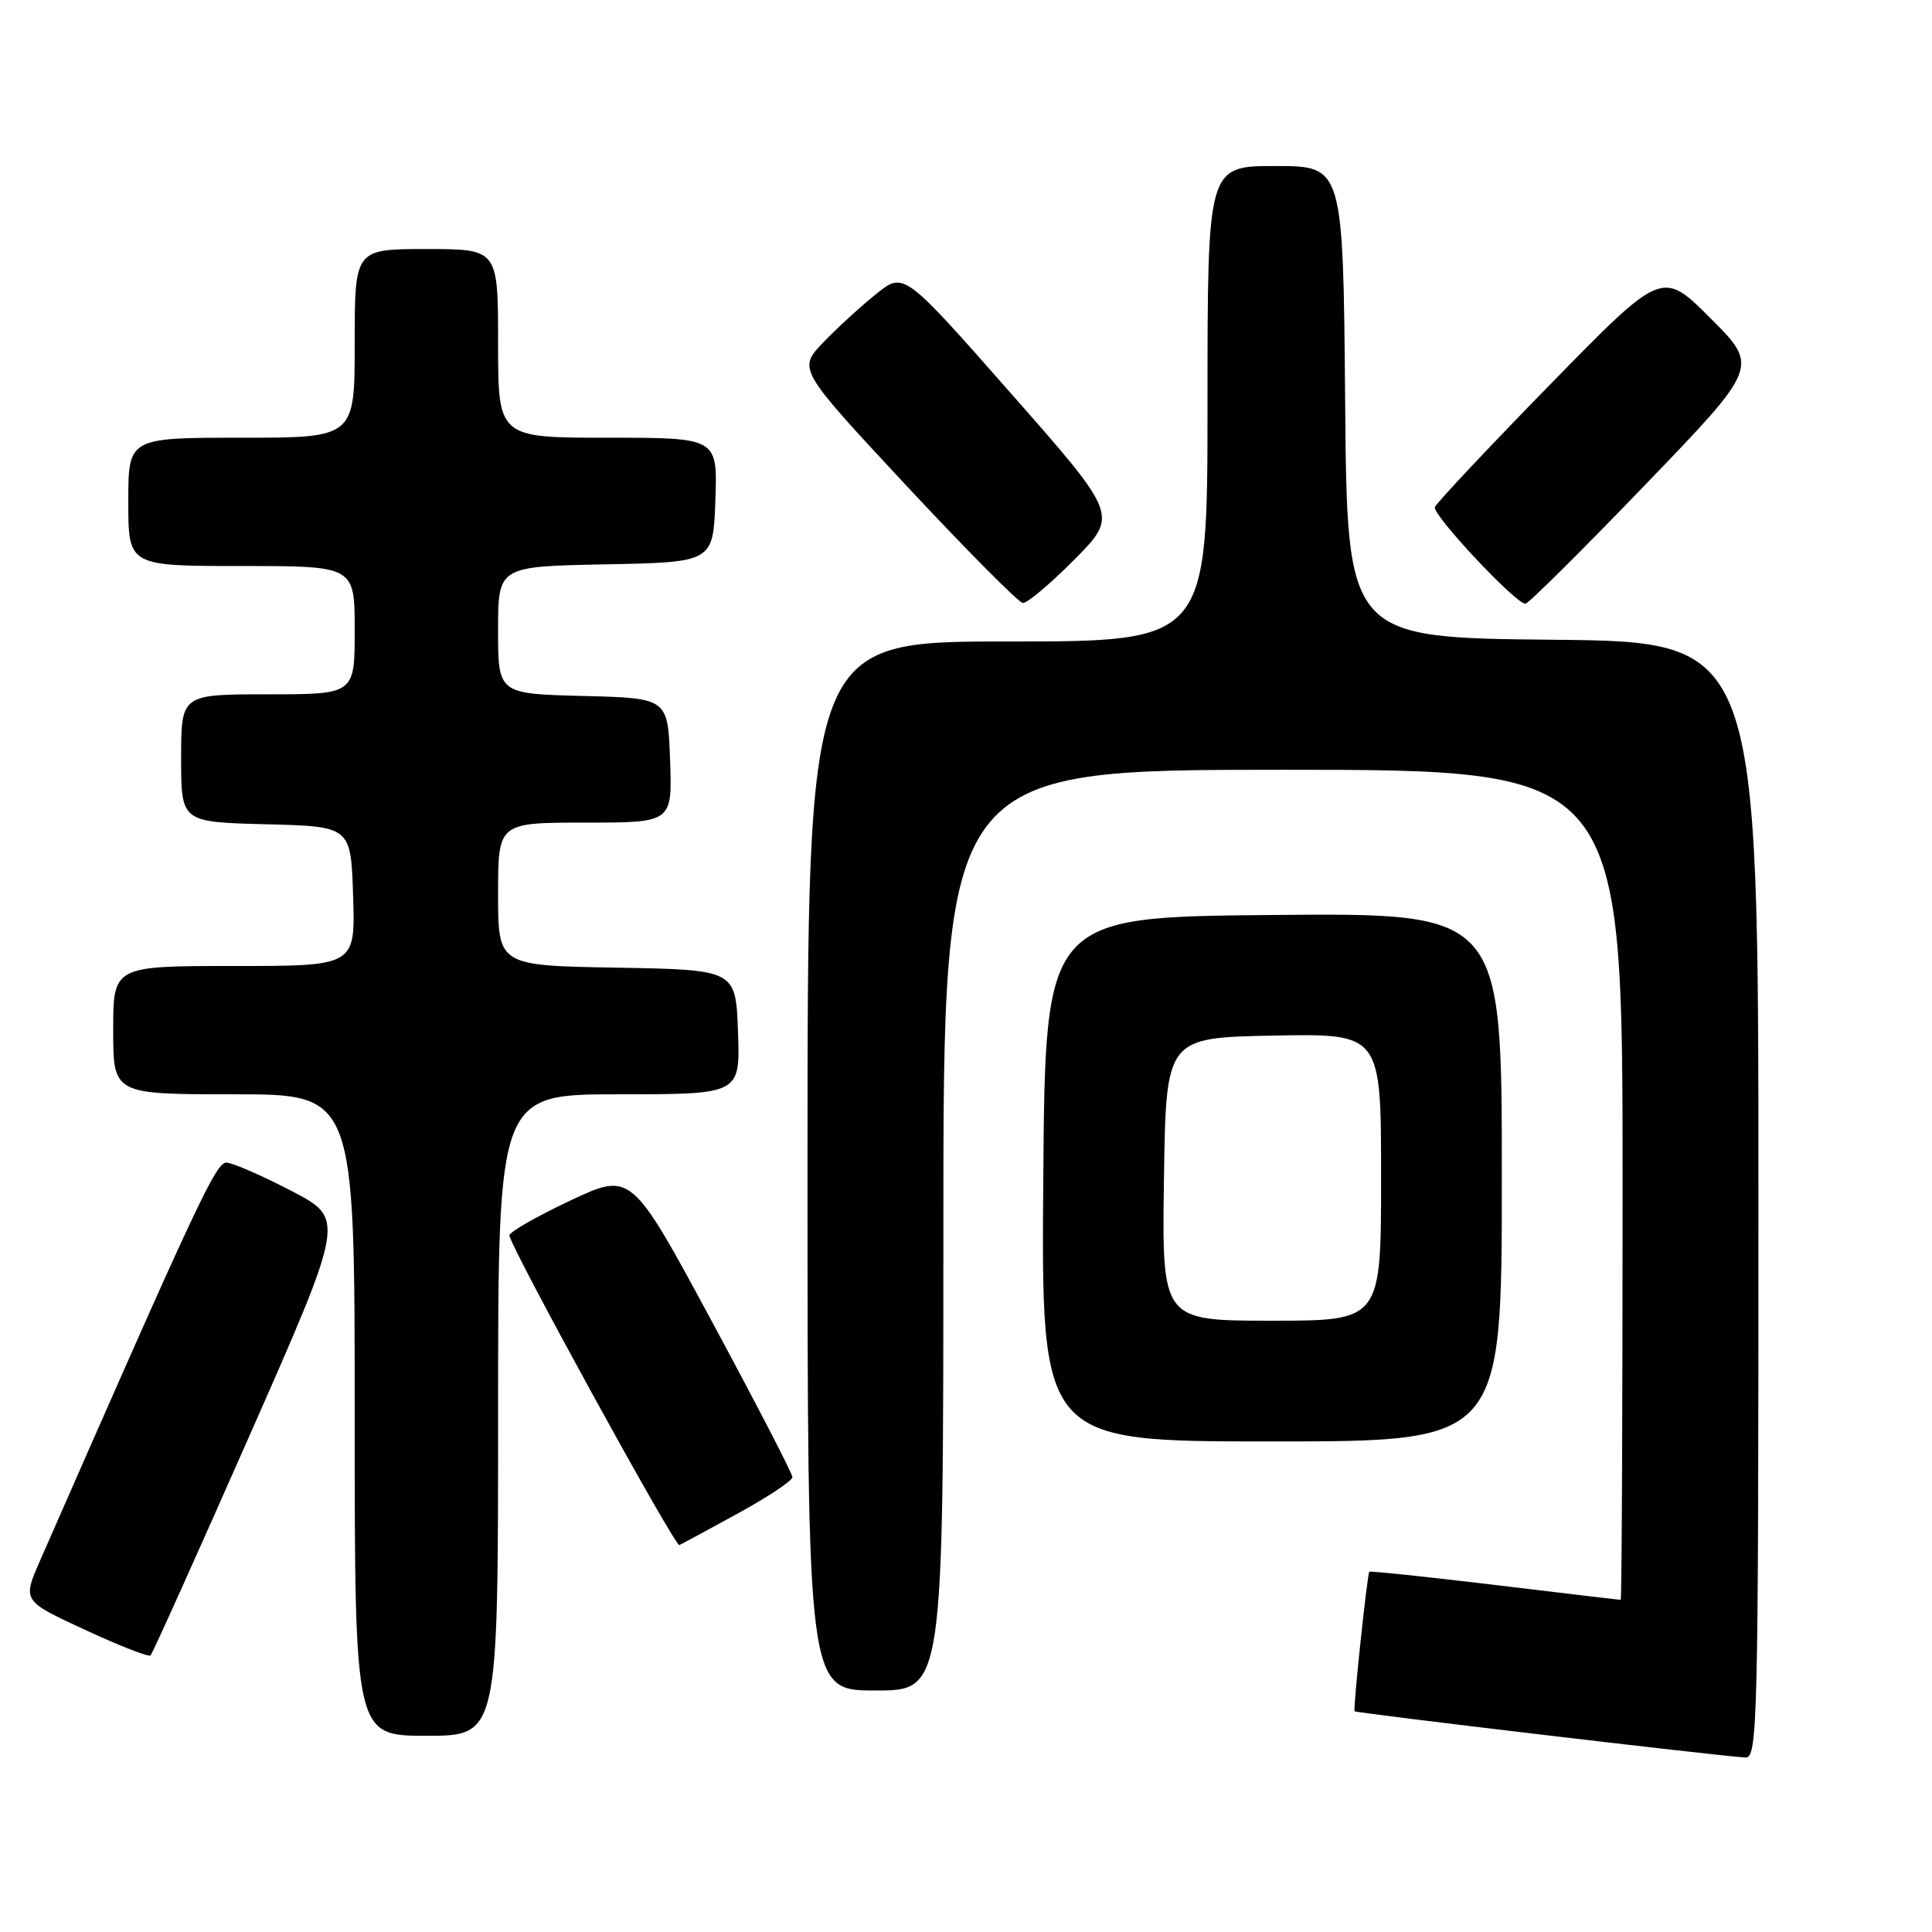 <?xml version="1.0" encoding="UTF-8" standalone="no"?>
<!DOCTYPE svg PUBLIC "-//W3C//DTD SVG 1.1//EN" "http://www.w3.org/Graphics/SVG/1.1/DTD/svg11.dtd" >
<svg xmlns="http://www.w3.org/2000/svg" xmlns:xlink="http://www.w3.org/1999/xlink" version="1.1" viewBox="0 0 256 256">
 <g >
 <path fill="currentColor"
d=" M 233.00 159.02 C 233.00 85.03 233.00 85.03 205.75 84.77 C 178.50 84.50 178.50 84.50 178.24 53.25 C 177.97 22.00 177.97 22.00 168.99 22.00 C 160.00 22.00 160.00 22.00 160.00 53.50 C 160.00 85.00 160.00 85.00 133.50 85.00 C 107.00 85.00 107.00 85.00 107.00 154.50 C 107.00 224.00 107.00 224.00 116.00 224.00 C 125.00 224.00 125.00 224.00 125.00 163.00 C 125.00 102.00 125.00 102.00 170.00 102.00 C 215.00 102.00 215.00 102.00 215.00 157.00 C 215.00 187.25 214.89 212.00 214.75 211.99 C 214.61 211.99 207.10 211.10 198.06 210.01 C 189.02 208.93 181.54 208.14 181.44 208.27 C 181.16 208.62 179.27 226.46 179.49 226.75 C 179.66 226.99 227.19 232.62 231.25 232.88 C 232.90 232.99 233.00 228.85 233.00 159.02 Z  M 66.00 187.50 C 66.00 145.00 66.00 145.00 82.04 145.00 C 98.08 145.00 98.08 145.00 97.79 136.75 C 97.50 128.50 97.50 128.50 81.75 128.22 C 66.00 127.95 66.00 127.95 66.00 118.47 C 66.00 109.00 66.00 109.00 77.54 109.00 C 89.08 109.00 89.08 109.00 88.79 100.75 C 88.50 92.50 88.50 92.50 77.25 92.22 C 66.00 91.93 66.00 91.93 66.00 83.49 C 66.00 75.05 66.00 75.05 80.25 74.78 C 94.50 74.50 94.50 74.50 94.79 66.25 C 95.08 58.00 95.08 58.00 80.54 58.00 C 66.00 58.00 66.00 58.00 66.00 45.50 C 66.00 33.00 66.00 33.00 56.50 33.00 C 47.00 33.00 47.00 33.00 47.00 45.50 C 47.00 58.00 47.00 58.00 32.00 58.00 C 17.00 58.00 17.00 58.00 17.00 66.50 C 17.00 75.00 17.00 75.00 32.00 75.00 C 47.00 75.00 47.00 75.00 47.00 83.50 C 47.00 92.00 47.00 92.00 35.50 92.00 C 24.00 92.00 24.00 92.00 24.00 100.47 C 24.00 108.93 24.00 108.93 35.25 109.22 C 46.50 109.50 46.50 109.50 46.79 118.75 C 47.08 128.00 47.08 128.00 31.04 128.00 C 15.00 128.00 15.00 128.00 15.00 136.50 C 15.00 145.00 15.00 145.00 31.00 145.00 C 47.00 145.00 47.00 145.00 47.00 187.50 C 47.00 230.00 47.00 230.00 56.50 230.00 C 66.00 230.00 66.00 230.00 66.00 187.50 Z  M 33.07 190.21 C 45.73 161.50 45.73 161.50 38.61 157.80 C 34.70 155.76 30.82 154.08 30.00 154.05 C 28.62 154.01 26.10 159.39 5.30 206.81 C 2.97 212.12 2.97 212.12 11.24 215.95 C 15.78 218.06 19.70 219.59 19.95 219.35 C 20.20 219.12 26.10 206.01 33.07 190.21 Z  M 97.77 200.54 C 101.75 198.36 105.00 196.20 105.00 195.73 C 105.00 195.26 100.19 185.97 94.32 175.08 C 83.64 155.29 83.64 155.29 75.57 159.08 C 71.13 161.17 67.50 163.25 67.50 163.70 C 67.50 165.00 89.44 204.99 90.02 204.73 C 90.31 204.61 93.79 202.72 97.77 200.54 Z  M 199.00 155.99 C 199.00 120.97 199.00 120.97 168.75 121.24 C 138.50 121.50 138.50 121.50 138.24 156.25 C 137.97 191.00 137.97 191.00 168.49 191.00 C 199.00 191.00 199.00 191.00 199.00 155.99 Z  M 142.37 74.14 C 148.17 68.27 148.17 68.27 133.97 52.14 C 119.77 36.01 119.77 36.01 116.14 38.92 C 114.14 40.52 110.97 43.41 109.10 45.36 C 105.71 48.90 105.71 48.90 120.10 64.35 C 128.02 72.84 134.96 79.84 135.53 79.90 C 136.10 79.95 139.17 77.36 142.37 74.14 Z  M 217.95 64.29 C 233.07 48.59 233.07 48.59 226.65 42.17 C 220.24 35.76 220.24 35.76 205.37 50.98 C 197.19 59.35 190.33 66.65 190.13 67.20 C 189.77 68.20 200.82 80.00 202.13 80.00 C 202.51 80.00 209.63 72.93 217.95 64.29 Z  M 154.23 156.25 C 154.50 137.50 154.50 137.50 168.75 137.22 C 183.00 136.95 183.00 136.95 183.00 155.97 C 183.00 175.00 183.00 175.00 168.48 175.00 C 153.96 175.00 153.96 175.00 154.23 156.25 Z "/>
</g>
</svg>